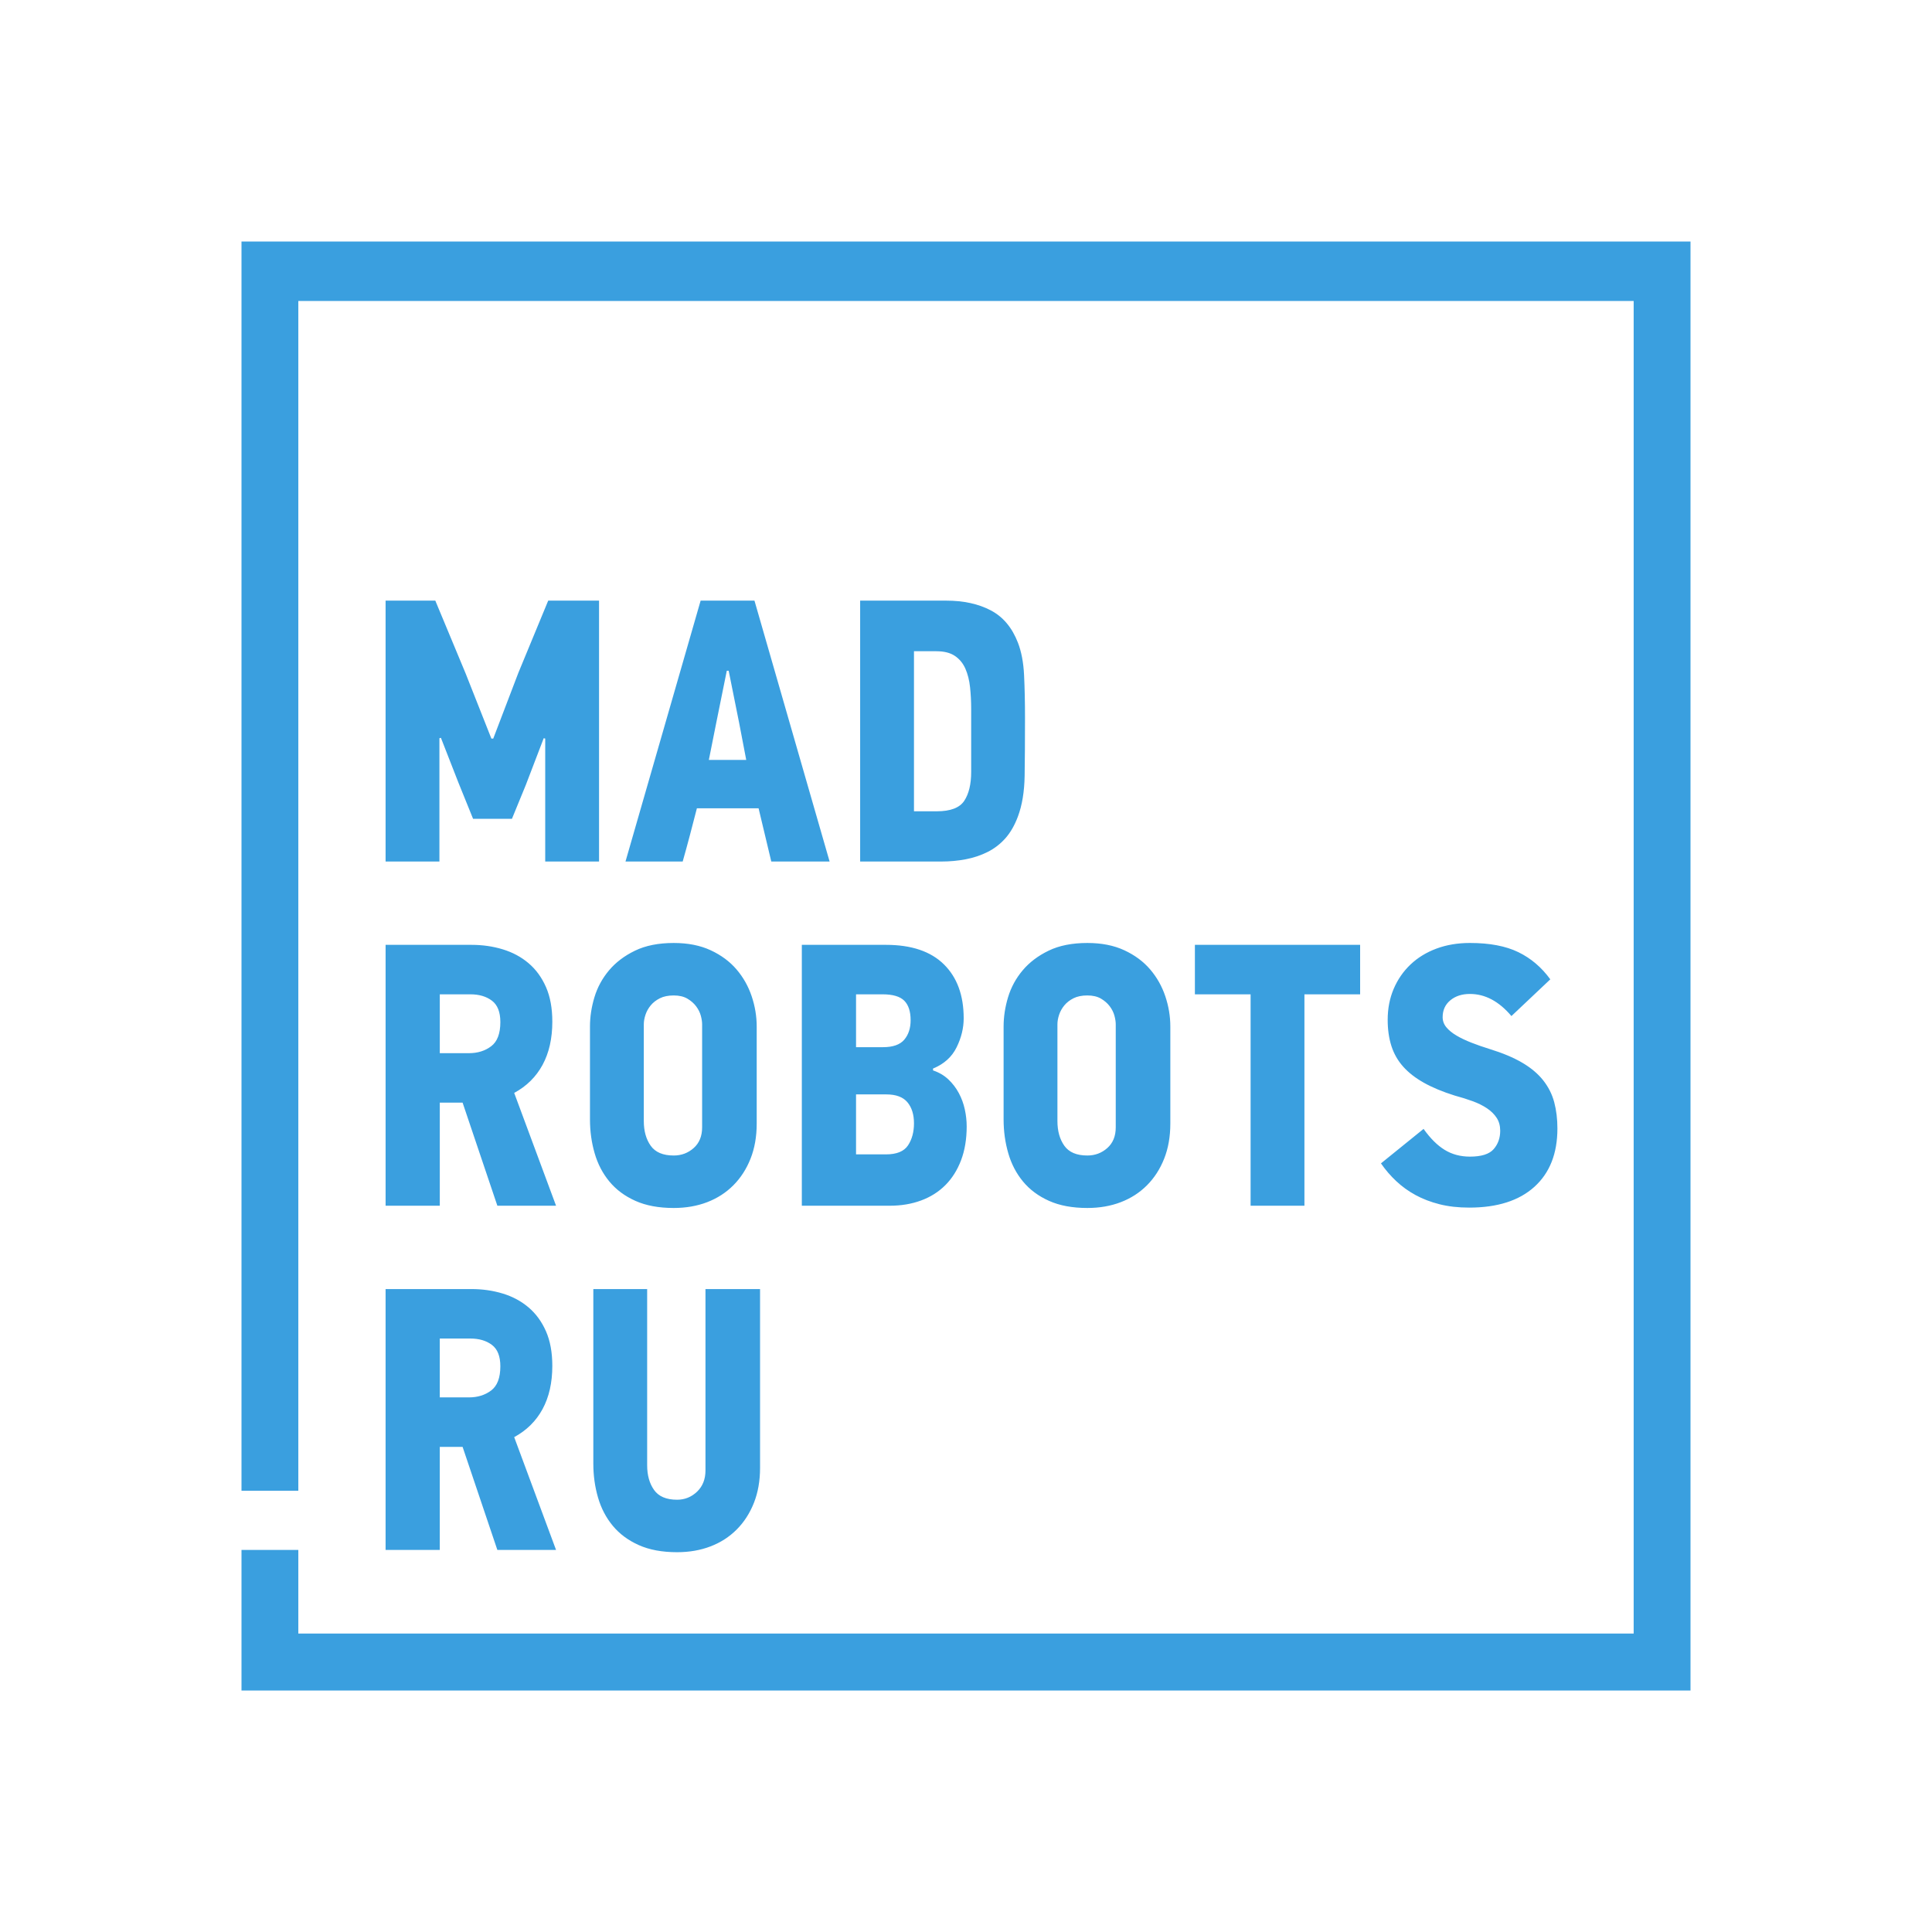 <?xml version="1.0" encoding="UTF-8" standalone="no"?>
<!-- Created with Inkscape (http://www.inkscape.org/) -->

<svg
   xmlns:dc="http://purl.org/dc/elements/1.1/"
   xmlns:cc="http://creativecommons.org/ns#"
   xmlns:rdf="http://www.w3.org/1999/02/22-rdf-syntax-ns#"
   xmlns:svg="http://www.w3.org/2000/svg"
   xmlns="http://www.w3.org/2000/svg"
   xmlns:sodipodi="http://sodipodi.sourceforge.net/DTD/sodipodi-0.dtd"
   xmlns:inkscape="http://www.inkscape.org/namespaces/inkscape"
   width="800"
   height="800"
   id="svg2"
   version="1.1"
   inkscape:version="0.48.4 r9939"
   sodipodi:docname="mad_robots.svg">
  <defs
     id="defs4" />
  <sodipodi:namedview
     id="base"
     pagecolor="#ffffff"
     bordercolor="#666666"
     borderopacity="1.0"
     inkscape:pageopacity="0.0"
     inkscape:pageshadow="2"
     inkscape:zoom="0.7"
     inkscape:cx="346.24497"
     inkscape:cy="372.80096"
     inkscape:document-units="px"
     inkscape:current-layer="layer1"
     showgrid="false"
     inkscape:window-width="1215"
     inkscape:window-height="1000"
     inkscape:window-x="65"
     inkscape:window-y="24"
     inkscape:window-maximized="1" />
  <g
     inkscape:label="Layer 1"
     inkscape:groupmode="layer"
     id="layer1"
     transform="translate(0,-252.362)">
    <path
       inkscape:connector-curvature="0"
       d="m 225.764,609.099 0,-50.91 -0.62,-0.155 -7.43,19.402 -5.727,13.969 -16.099,0 -6.037,-14.9 -7.276,-18.626 -0.619,0.156 0,51.065 -22.291,0 0,-108.028 20.587,0 12.539,30.112 10.68,27.007 0.774,0 10.372,-27.162 12.384,-29.956 21.052,0 0,108.028 -22.291,0 z m 88.344,-22.04 -25.54,0 c -0.929,3.621 -1.884,7.295 -2.864,11.02 -0.98,3.725 -1.986,7.399 -3.018,11.02 l -23.683,0 31.112,-108.028 22.291,0 31.114,108.028 -24.148,0 -5.263,-22.04 z m -17.491,-35.543 -3.096,15.52 15.479,0 -2.941,-15.366 -4.333,-21.574 -0.774,0 -4.335,21.42 z m 105.528,-5.589 c 0,-3.104 -0.155,-6.105 -0.465,-9.002 -0.31,-2.897 -0.955,-5.458 -1.936,-7.683 -0.98,-2.225 -2.426,-3.984 -4.334,-5.276 -1.909,-1.292 -4.464,-1.941 -7.662,-1.941 l -9.288,0 0,66.276 9.443,0 c 5.675,0 9.468,-1.449 11.377,-4.346 1.909,-2.897 2.864,-6.881 2.864,-11.951 l 0,-26.076 z m -10.372,-44.856 c 7.224,0 13.389,1.347 18.498,4.036 5.108,2.689 8.817,7.153 11.222,13.349 1.411,3.635 2.296,8.098 2.554,13.426 0.257,5.328 0.387,11.253 0.387,17.771 0,9.417 -0.052,17.411 -0.155,23.981 -0.102,6.57 -1.044,12.18 -2.786,16.841 -1.353,3.616 -3.07,6.623 -5.185,9.002 -2.114,2.379 -4.568,4.268 -7.353,5.664 -2.787,1.396 -5.807,2.407 -9.056,3.027 -3.249,0.619 -6.632,0.931 -10.139,0.931 l -33.59,0 0,-108.028 35.602,0 z m -185.824,250.56 -14.395,-42.683 -9.443,0 0,42.683 -22.444,0 0,-108.028 35.602,0 c 4.54,0 8.85,0.62 12.925,1.862 4.076,1.242 7.637,3.156 10.681,5.742 3.045,2.588 5.444,5.873 7.198,9.857 1.754,3.984 2.631,8.77 2.631,14.357 0,6.933 -1.341,12.883 -4.025,17.849 -2.682,4.967 -6.604,8.847 -11.764,11.642 l 17.337,46.718 -24.303,0 z m 1.239,-76.054 c 0,-4.139 -1.161,-7.088 -3.483,-8.847 -2.322,-1.759 -5.288,-2.64 -8.901,-2.64 l -12.693,0 0,24.369 12.074,0 c 3.611,0 6.682,-0.956 9.21,-2.872 2.529,-1.914 3.793,-5.251 3.793,-10.01 z m 106.147,42.062 c 0,5.381 -0.852,10.218 -2.554,14.512 -1.702,4.295 -4.076,7.968 -7.12,11.02 -3.044,3.053 -6.656,5.381 -10.835,6.985 -4.18,1.603 -8.798,2.405 -13.855,2.405 -6.191,0 -11.48,-0.983 -15.866,-2.949 -4.386,-1.966 -7.972,-4.63 -10.758,-7.994 -2.786,-3.362 -4.825,-7.269 -6.114,-11.717 -1.291,-4.45 -1.936,-9.106 -1.936,-13.969 l 0,-38.493 c 0,-4.036 0.62,-8.096 1.857,-12.184 1.239,-4.087 3.251,-7.787 6.037,-11.098 2.786,-3.31 6.372,-6.027 10.759,-8.148 4.386,-2.122 9.726,-3.182 16.02,-3.182 5.883,0 10.991,1.008 15.325,3.026 4.335,2.018 7.894,4.656 10.681,7.916 2.787,3.26 4.876,6.959 6.27,11.098 1.393,4.139 2.089,8.329 2.089,12.572 l 0,40.2 z m -22.599,-41.131 c 0,-1.035 -0.182,-2.225 -0.542,-3.569 -0.362,-1.346 -1.007,-2.639 -1.936,-3.882 -0.929,-1.24 -2.141,-2.302 -3.638,-3.181 -1.495,-0.879 -3.379,-1.319 -5.65,-1.319 -2.269,0 -4.178,0.388 -5.727,1.164 -1.547,0.777 -2.811,1.76 -3.793,2.949 -0.981,1.19 -1.702,2.484 -2.166,3.88 -0.465,1.398 -0.697,2.717 -0.697,3.959 l 0,40.045 c 0,4.139 0.954,7.553 2.863,10.244 1.91,2.69 5.083,4.036 9.52,4.036 3.199,0 5.96,-1.035 8.283,-3.104 2.321,-2.07 3.483,-4.915 3.483,-8.537 l 0,-42.683 z m 109.551,42.218 c 0,5.278 -0.774,9.959 -2.321,14.046 -1.549,4.087 -3.716,7.528 -6.502,10.323 -2.786,2.794 -6.141,4.915 -10.062,6.363 -3.921,1.449 -8.256,2.173 -13.003,2.173 l -36.376,0 0,-108.028 34.828,0 c 10.525,0 18.523,2.69 23.993,8.071 5.469,5.38 8.203,12.83 8.203,22.351 0,4.034 -0.98,8.045 -2.941,12.028 -1.961,3.984 -5.21,6.908 -9.752,8.77 l 0,0.776 c 2.477,0.828 4.593,2.07 6.347,3.725 1.754,1.656 3.199,3.544 4.333,5.666 1.135,2.121 1.961,4.372 2.477,6.752 0.516,2.379 0.774,4.708 0.774,6.984 z m -23.219,-43.925 c 0,-3.622 -0.877,-6.312 -2.631,-8.071 -1.754,-1.759 -4.746,-2.64 -8.978,-2.64 l -10.99,0 0,21.886 11.146,0 c 4.128,0 7.069,-1.035 8.823,-3.104 1.754,-2.07 2.631,-4.761 2.631,-8.071 z m 1.393,42.683 c 0,-3.621 -0.903,-6.518 -2.709,-8.691 -1.806,-2.173 -4.722,-3.26 -8.745,-3.26 l -12.539,0 0,24.834 12.384,0 c 4.437,0 7.481,-1.242 9.133,-3.725 1.651,-2.484 2.476,-5.537 2.476,-9.158 z m 106.147,0.155 c 0,5.381 -0.852,10.218 -2.554,14.512 -1.702,4.295 -4.076,7.968 -7.12,11.02 -3.044,3.053 -6.656,5.381 -10.835,6.985 -4.18,1.603 -8.798,2.405 -13.854,2.405 -6.191,0 -11.481,-0.983 -15.866,-2.949 -4.386,-1.966 -7.973,-4.63 -10.759,-7.994 -2.786,-3.362 -4.825,-7.269 -6.114,-11.717 -1.29,-4.45 -1.936,-9.106 -1.936,-13.969 l 0,-38.493 c 0,-4.036 0.62,-8.096 1.857,-12.184 1.239,-4.087 3.251,-7.787 6.037,-11.098 2.786,-3.31 6.372,-6.027 10.759,-8.148 4.386,-2.122 9.726,-3.182 16.021,-3.182 5.883,0 10.99,1.008 15.325,3.026 4.334,2.018 7.894,4.656 10.68,7.916 2.787,3.26 4.876,6.959 6.27,11.098 1.392,4.139 2.089,8.329 2.089,12.572 l 0,40.2 z m -22.6,-41.131 c 0,-1.035 -0.182,-2.225 -0.542,-3.569 -0.362,-1.346 -1.007,-2.639 -1.935,-3.882 -0.929,-1.24 -2.141,-2.302 -3.638,-3.181 -1.496,-0.879 -3.38,-1.319 -5.65,-1.319 -2.269,0 -4.178,0.388 -5.727,1.164 -1.547,0.777 -2.811,1.76 -3.793,2.949 -0.98,1.19 -1.702,2.484 -2.166,3.88 -0.465,1.398 -0.697,2.717 -0.697,3.959 l 0,40.045 c 0,4.139 0.954,7.553 2.863,10.244 1.91,2.69 5.083,4.036 9.52,4.036 3.199,0 5.96,-1.035 8.282,-3.104 2.321,-2.07 3.483,-4.915 3.483,-8.537 l 0,-42.683 z m 78.129,-12.418 0,87.541 -22.291,0 0,-87.541 -23.064,0 0,-20.487 68.419,0 0,20.487 -23.064,0 z m 104.753,55.567 c 0,10.348 -3.173,18.393 -9.52,24.135 -6.347,5.744 -15.35,8.614 -27.011,8.614 -4.542,0 -8.643,-0.465 -12.307,-1.396 -3.663,-0.931 -6.966,-2.2 -9.907,-3.803 -2.941,-1.603 -5.598,-3.519 -7.971,-5.743 -2.374,-2.225 -4.49,-4.682 -6.347,-7.372 l 17.647,-14.28 c 2.786,3.932 5.701,6.829 8.745,8.691 3.044,1.862 6.527,2.794 10.449,2.794 4.748,0 8.024,-1.035 9.83,-3.105 1.806,-2.07 2.709,-4.604 2.709,-7.605 0,-2.07 -0.49,-3.855 -1.47,-5.355 -0.981,-1.501 -2.322,-2.82 -4.025,-3.958 -1.704,-1.138 -3.689,-2.122 -5.96,-2.949 -2.271,-0.828 -4.747,-1.603 -7.429,-2.327 -4.954,-1.553 -9.185,-3.312 -12.694,-5.278 -3.508,-1.966 -6.372,-4.191 -8.591,-6.674 -2.218,-2.484 -3.843,-5.329 -4.875,-8.537 -1.032,-3.208 -1.549,-6.829 -1.549,-10.865 0,-4.656 0.827,-8.925 2.477,-12.805 1.651,-3.88 3.973,-7.244 6.966,-10.089 2.993,-2.845 6.579,-5.044 10.759,-6.597 4.178,-1.552 8.797,-2.327 13.853,-2.327 8.153,0 14.835,1.267 20.047,3.802 5.212,2.536 9.623,6.287 13.234,11.254 l -16.098,15.21 c -5.16,-6.104 -10.887,-9.156 -17.183,-9.156 -3.301,0 -6.011,0.879 -8.126,2.638 -2.116,1.759 -3.173,4.088 -3.173,6.985 0,1.551 0.516,2.949 1.547,4.191 1.032,1.242 2.426,2.379 4.18,3.414 1.754,1.035 3.818,2.018 6.192,2.949 2.373,0.931 4.902,1.812 7.584,2.639 5.367,1.655 9.855,3.544 13.468,5.665 3.611,2.122 6.501,4.552 8.668,7.294 2.167,2.743 3.689,5.769 4.567,9.081 0.877,3.31 1.315,6.933 1.315,10.864 z m -438.944,174.506 -14.395,-42.683 -9.443,0 0,42.683 -22.444,0 0,-108.028 35.602,0 c 4.54,0 8.851,0.622 12.925,1.863 4.075,1.241 7.639,3.157 10.681,5.742 3.043,2.586 5.444,5.873 7.198,9.856 1.754,3.984 2.631,8.77 2.631,14.357 0,6.933 -1.342,12.884 -4.024,17.849 -2.682,4.965 -6.604,8.847 -11.764,11.642 l 17.337,46.718 -24.303,0 z m 1.239,-76.054 c 0,-4.139 -1.16,-7.088 -3.483,-8.847 -2.322,-1.759 -5.291,-2.639 -8.901,-2.639 l -12.693,0 0,24.369 12.074,0 c 3.611,0 6.682,-0.958 9.21,-2.872 2.528,-1.914 3.793,-5.251 3.793,-10.011 z m 107.54,-31.974 0,74.037 c 0,5.379 -0.853,10.219 -2.554,14.512 -1.702,4.293 -4.076,7.967 -7.121,11.02 -3.044,3.052 -6.656,5.381 -10.835,6.984 -4.18,1.603 -8.798,2.406 -13.855,2.406 -6.192,0 -11.482,-0.984 -15.867,-2.949 -4.384,-1.965 -7.973,-4.632 -10.757,-7.994 -2.784,-3.361 -4.826,-7.269 -6.115,-11.718 -1.289,-4.449 -1.934,-9.106 -1.934,-13.969 l 0,-72.33 22.289,0 0,72.95 c 0,4.137 0.957,7.554 2.864,10.245 1.907,2.689 5.083,4.035 9.52,4.035 3.199,0 5.961,-1.114 8.281,-3.337 2.321,-2.224 3.483,-5.149 3.483,-8.77 l 0,-75.123 22.601,0 z M 100,952.362 l 600,0 0,-600 -600,0 0,517.277 23.53,0 0,-492.647 552.936,0 0,551.777 -552.936,0 0,-34.605 -23.53,0 0,58.198 z"
       style="fill:#3a9fdf;fill-opacity:1;fill-rule:nonzero;stroke:none"
       id="path2995" />
  </g>
</svg>
